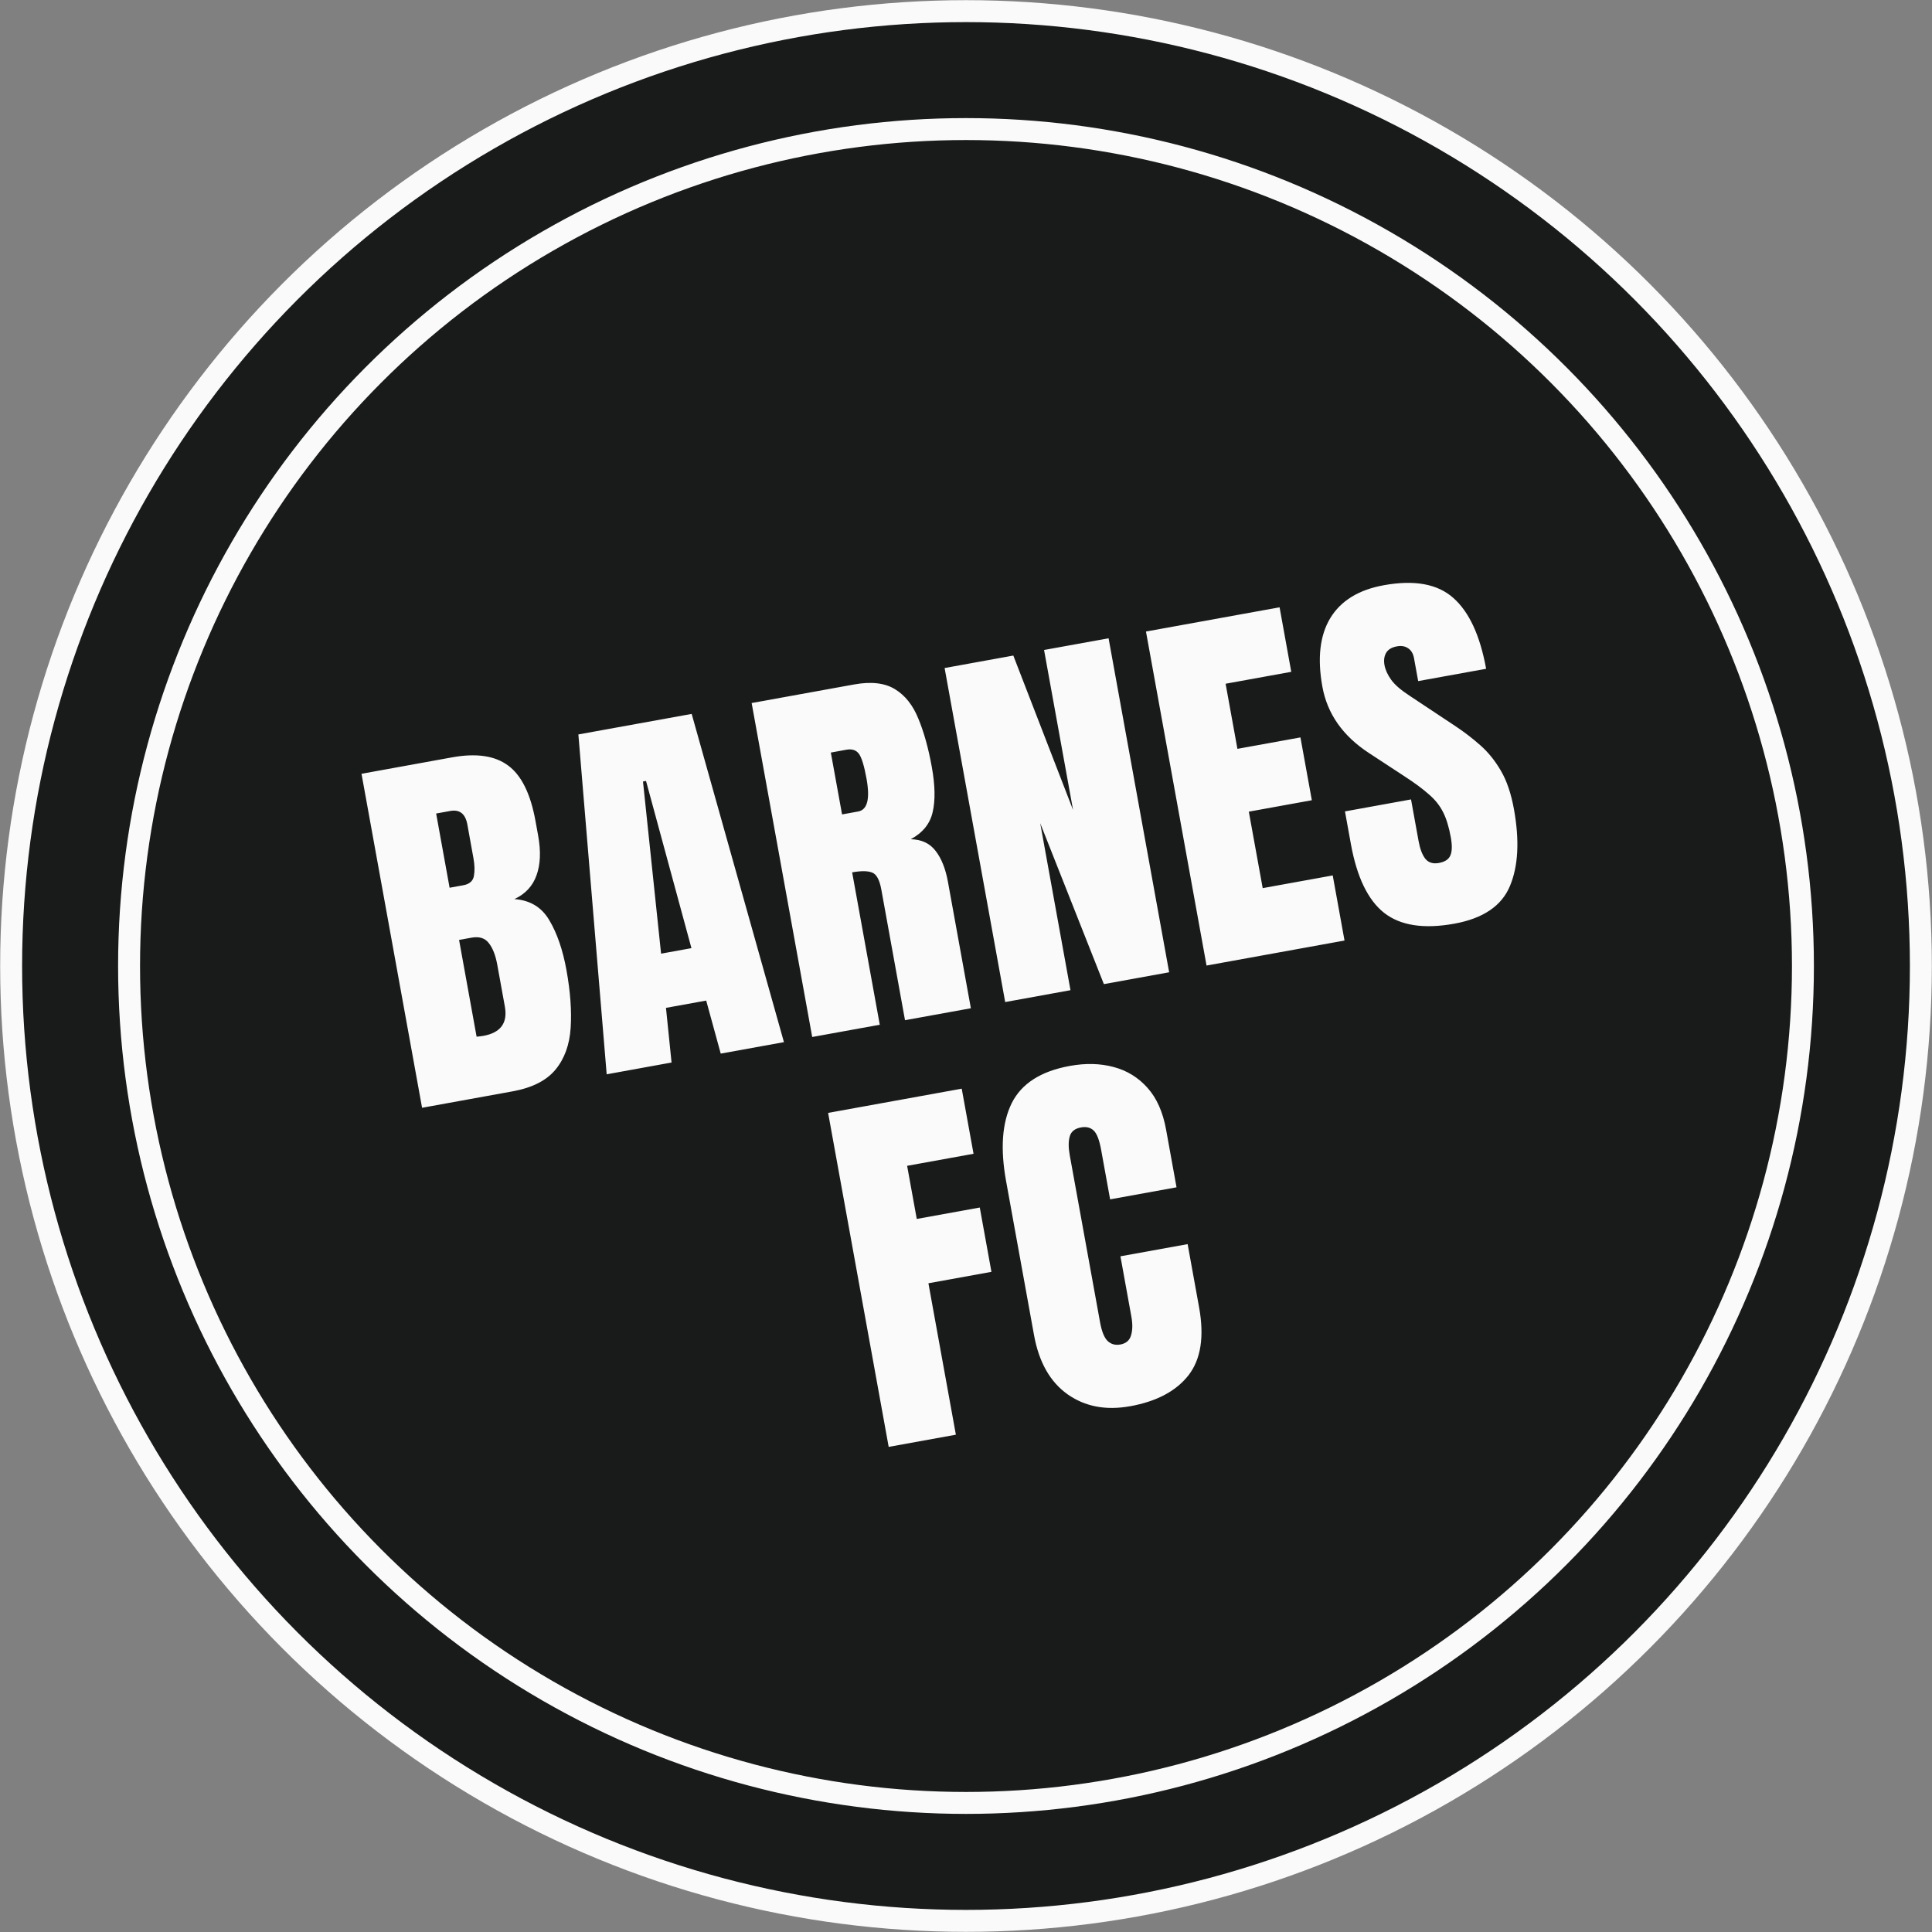 <?xml version="1.0" encoding="UTF-8"?>
<svg id="Ebene_1" data-name="Ebene 1" xmlns="http://www.w3.org/2000/svg" viewBox="0 0 591.72 591.72">
  <rect x="0" y="0" width="591.72" height="591.72" fill="#808080" stroke="none"/>
  <defs>
    <style>
      .cls-1 {
        fill: none;
      }

      .cls-1, .cls-2 {
        stroke: #fafafa;
        stroke-miterlimit: 4;
        stroke-width: 6.72px;
      }

      .cls-3 {
        fill: #fafafa;
        stroke-width: 0px;
      }

      .cls-2 {
        fill: #191a1a;
      }
    </style>
  </defs>
  <circle class="cls-2" cx="295.86" cy="295.86" r="292.45"/>
  <circle class="cls-1" cx="295.86" cy="295.86" r="256.33"/>
  <path class="cls-3" d="M129.27,339.28l-18.55-102.29,27.72-5.03c7.44-1.35,13.17-.51,17.21,2.52,4.06,2.99,6.85,8.64,8.36,16.97l.81,4.47c.87,4.81.71,8.86-.5,12.16-1.16,3.29-3.42,5.72-6.78,7.29,4.82.33,8.4,2.5,10.73,6.52,2.36,3.97,4.1,9.04,5.22,15.2,1.2,6.63,1.63,12.53,1.29,17.72-.34,5.18-1.89,9.45-4.65,12.79-2.76,3.34-7.14,5.56-13.14,6.65l-27.72,5.03ZM137.7,271.89l4.19-.76c1.9-.34,2.99-1.3,3.26-2.87.28-1.57.23-3.38-.15-5.44l-1.86-10.29c-.6-3.29-2.35-4.68-5.26-4.15l-4.3.78,4.12,22.73ZM148.03,317.26c5.31-.96,7.51-3.96,6.59-9l-2.32-12.79c-.53-2.91-1.39-5.11-2.58-6.61-1.16-1.55-2.94-2.11-5.34-1.67l-3.78.68,5.37,29.64c.87-.08,1.55-.16,2.06-.25ZM185.81,329.02l-8.67-104.08,34.7-6.29,28.26,100.53-19.36,3.51-4.45-16.24-12.32,2.23,1.71,16.74-19.88,3.61ZM202.47,292.08l9.3-1.69-13.91-51.21-.93.17,5.54,52.72ZM248.76,317.61l-18.55-102.29,31.39-5.69c5.23-.95,9.4-.46,12.51,1.45,3.1,1.88,5.49,4.89,7.16,9.03,1.7,4.09,3.08,9.03,4.12,14.8,1.01,5.58,1.1,10.17.27,13.76-.79,3.59-3.03,6.37-6.71,8.36,3.34.08,5.87,1.28,7.62,3.6,1.77,2.28,3.03,5.44,3.76,9.46l7.02,38.71-20.17,3.66-7.26-40.05c-.54-2.98-1.5-4.71-2.86-5.19-1.33-.52-3.36-.53-6.07-.04l8.46,46.67-20.69,3.75ZM257.89,249.44l4.94-.9c2.83-.51,3.68-3.85,2.57-10.01-.72-3.99-1.51-6.55-2.35-7.68-.85-1.13-2.12-1.54-3.82-1.23l-4.77.87,3.44,18.95ZM307.86,306.89l-18.55-102.29,21.04-3.82,18.3,47.29-8.88-49,19.76-3.58,18.55,102.29-19.99,3.63-19.5-49.29,9.27,51.15-19.99,3.63ZM369.53,295.71l-18.55-102.29,40.92-7.42,3.58,19.76-20.11,3.65,3.62,19.94,19.3-3.5,3.49,19.24-19.3,3.5,4.25,23.42,21.45-3.89,3.61,19.94-42.25,7.66ZM445.42,282.9c-9.34,1.69-16.5.59-21.49-3.31-4.95-3.9-8.35-10.93-10.19-21.08l-1.81-10,20.23-3.67,2.32,12.79c.43,2.36,1.11,4.16,2.06,5.39.97,1.18,2.35,1.61,4.13,1.29,1.86-.34,3.04-1.11,3.54-2.32.54-1.22.58-3.07.13-5.55-.57-3.14-1.35-5.7-2.35-7.68-1.01-2.02-2.46-3.84-4.35-5.46-1.86-1.66-4.38-3.53-7.56-5.59l-10.76-7.05c-8.03-5.23-12.8-12.01-14.31-20.34-1.58-8.72-.77-15.73,2.43-21.03,3.24-5.31,8.69-8.66,16.37-10.05,9.38-1.7,16.47-.41,21.29,3.88,4.86,4.28,8.21,11.52,10.06,21.71l-20.81,3.77-1.28-7.03c-.25-1.39-.86-2.41-1.81-3.03-.92-.63-2.05-.83-3.41-.58-1.63.29-2.75.98-3.35,2.05-.57,1.02-.73,2.25-.47,3.69.26,1.43.93,2.91,2.01,4.44,1.08,1.53,2.96,3.17,5.64,4.92l13.85,9.19c2.77,1.82,5.37,3.81,7.81,5.97,2.43,2.12,4.54,4.74,6.35,7.85,1.8,3.08,3.13,7,3.99,11.76,1.74,9.61,1.33,17.47-1.25,23.58-2.54,6.06-8.21,9.89-17.01,11.49ZM272.18,443.14l-18.55-102.29,40.92-7.42,3.62,19.94-20.34,3.69,2.95,16.27,19.3-3.5,3.57,19.7-19.3,3.5,8.41,46.38-20.57,3.73ZM346.1,430.69c-7.4,1.34-13.79.12-19.16-3.67-5.33-3.8-8.75-9.84-10.25-18.13l-8.56-47.19c-1.8-9.92-1.22-17.87,1.74-23.85,3-5.99,8.93-9.78,17.8-11.39,4.84-.88,9.3-.77,13.39.33,4.12,1.09,7.59,3.23,10.4,6.4,2.81,3.13,4.7,7.39,5.68,12.78l3.2,17.67-20.34,3.69-2.74-15.11c-.55-3.06-1.32-5.05-2.28-5.95-.97-.94-2.27-1.27-3.9-.97-1.9.34-3.05,1.27-3.46,2.79-.41,1.48-.41,3.36,0,5.64l9.29,51.2c.51,2.83,1.28,4.75,2.31,5.76,1.06,1.01,2.37,1.37,3.92,1.09,1.74-.32,2.83-1.25,3.27-2.81.48-1.57.51-3.49.09-5.78l-3.34-18.42,20.58-3.73,3.51,19.35c1.63,8.99.55,15.93-3.25,20.82-3.8,4.85-9.77,8.02-17.91,9.49Z"/>
</svg>